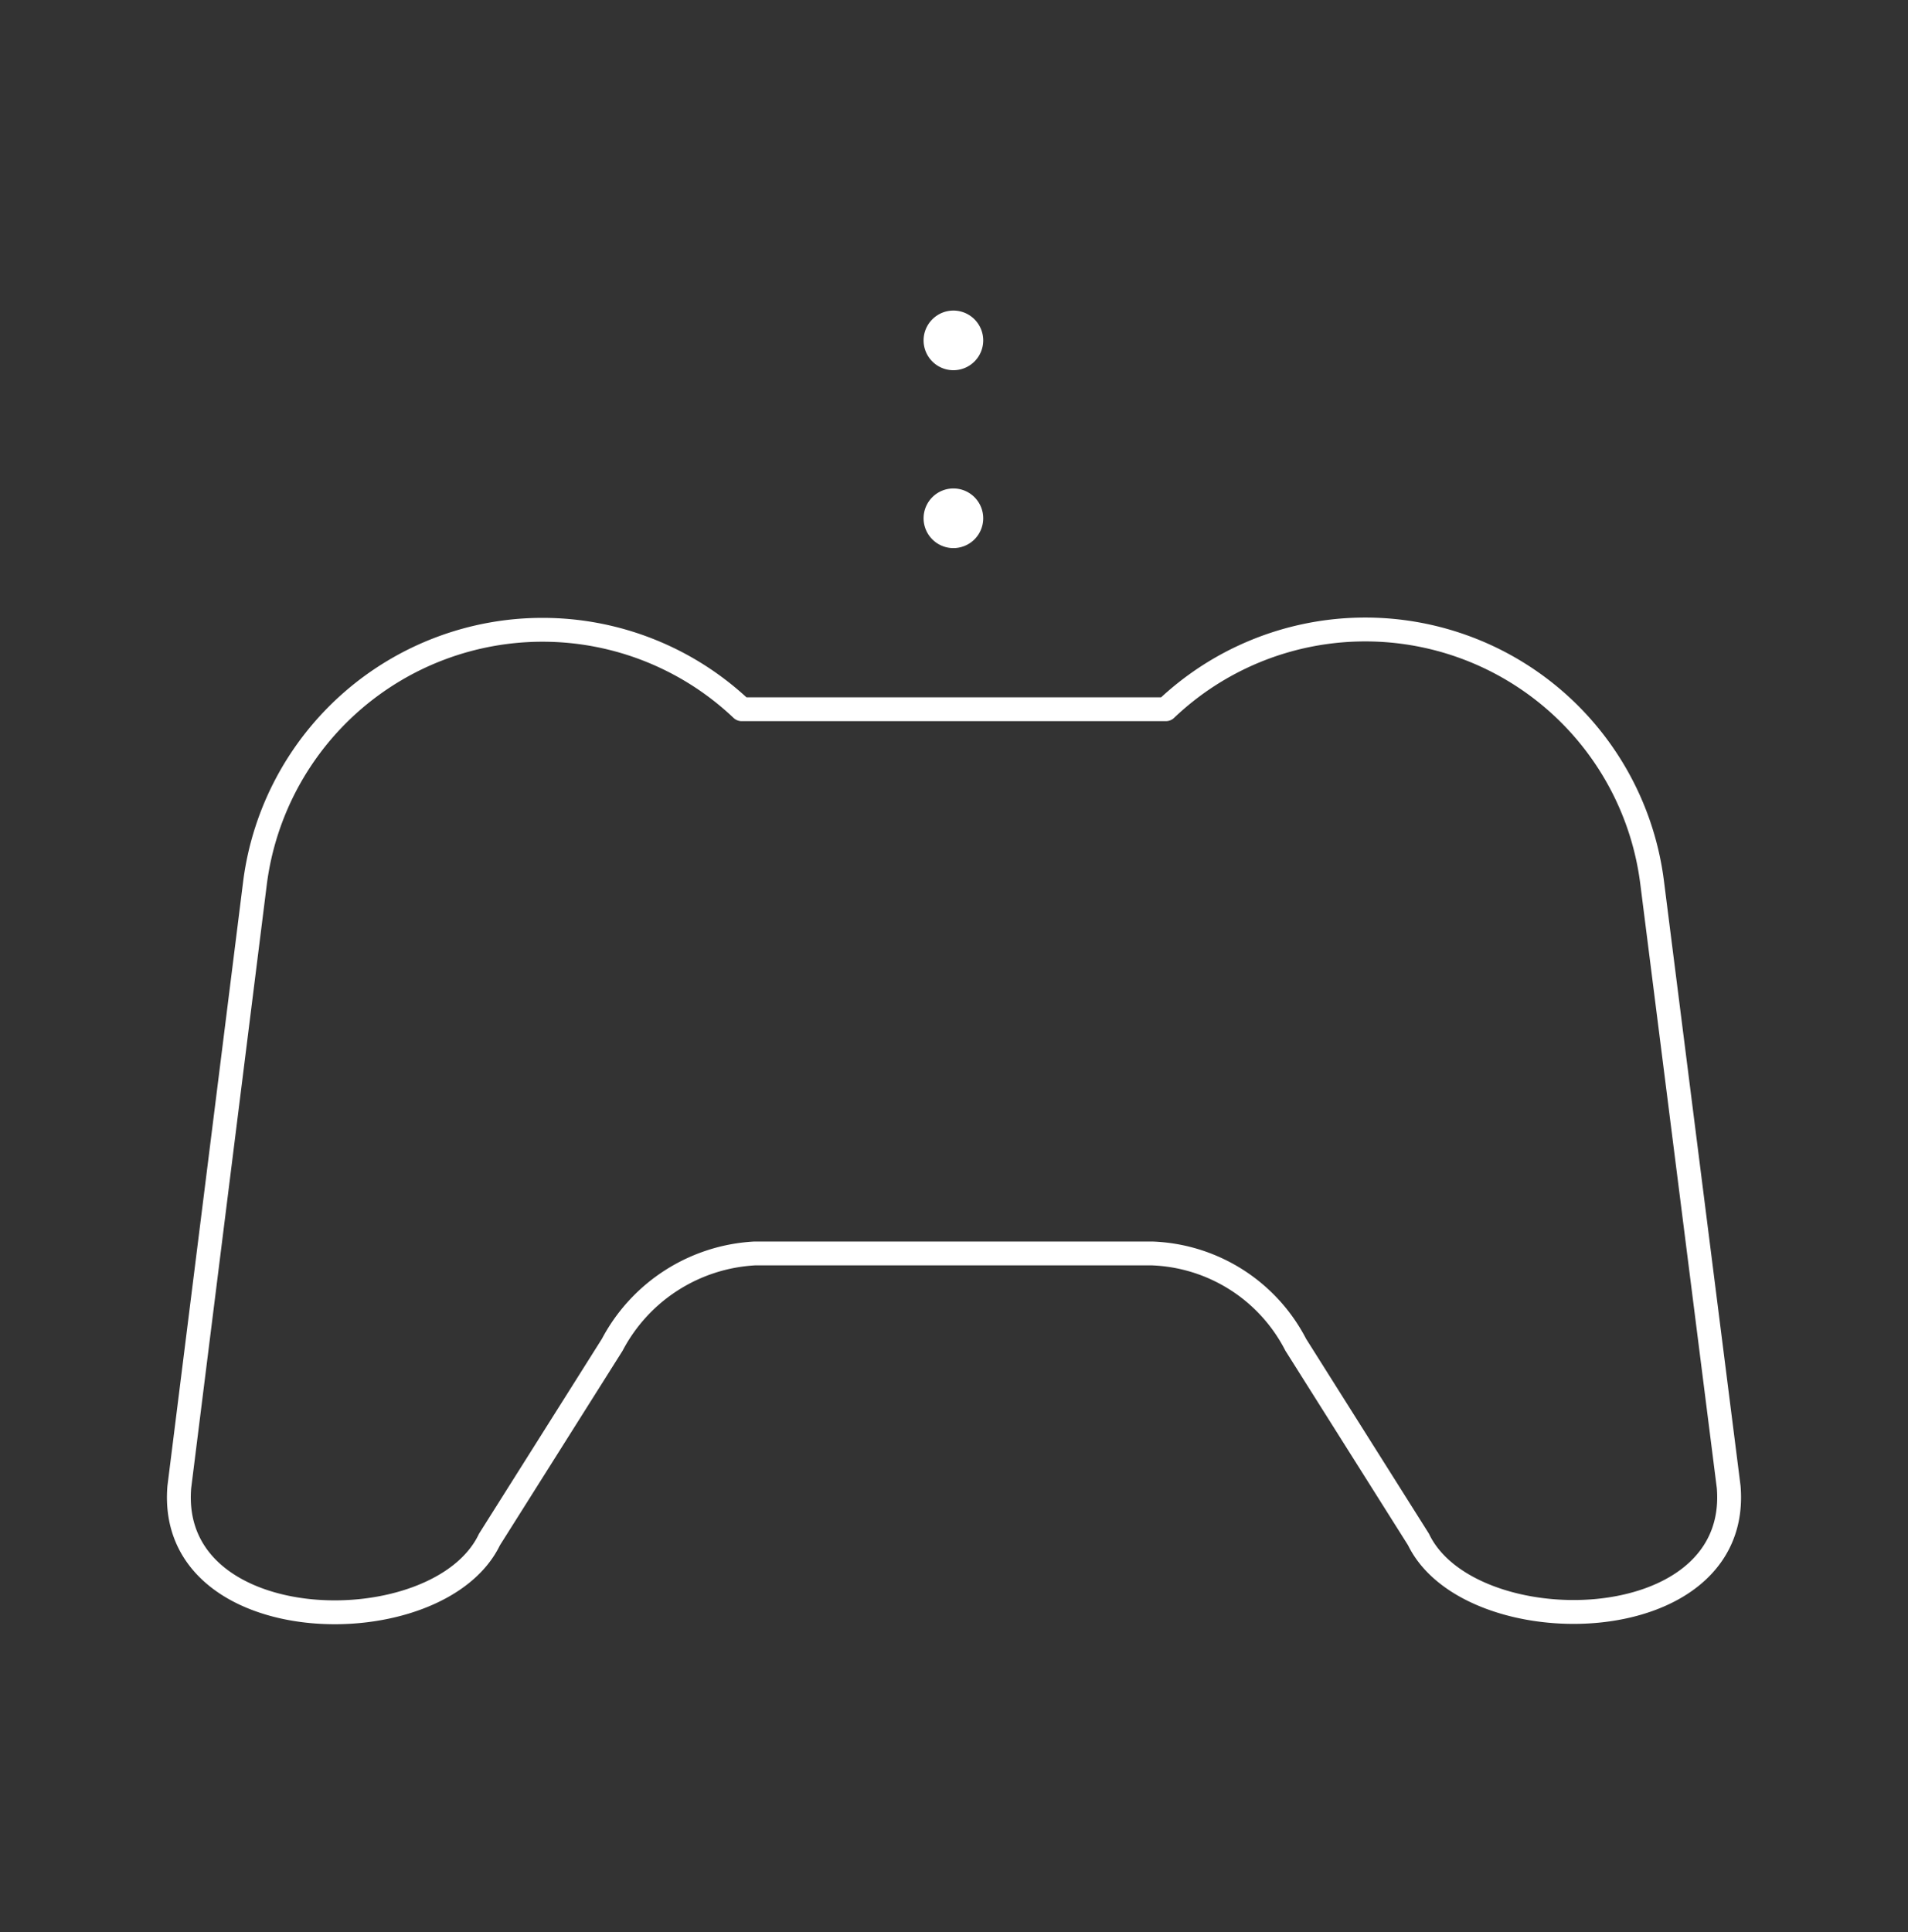 <svg width="80" height="81" fill="none" xmlns="http://www.w3.org/2000/svg"><rect width="100%" height="100%" fill="#333333" stroke="none"/><path d="M69.267 36.96a12.124 12.124 0 00-20.384-7.228H31.1a12.14 12.14 0 00-8.328-3.33A12.157 12.157 0 0010.698 36.96l-3.18 25.38c-.533 6.476 10.874 6.66 13.005 2.198l5.147-8.162a7.195 7.195 0 015.978-3.83h16.654a7.062 7.062 0 016.028 3.83l5.145 8.16c2.133 4.43 13.54 4.28 13.007-2.196l-3.215-25.38z" stroke="#fff" stroke-linecap="round" stroke-linejoin="round"/><path d="M39.975 22.977a1.25 1.25 0 100-2.5 1.25 1.25 0 000 2.5zm0-7.457a1.25 1.25 0 100-2.5 1.25 1.25 0 000 2.5z" fill="#fff"/></svg>